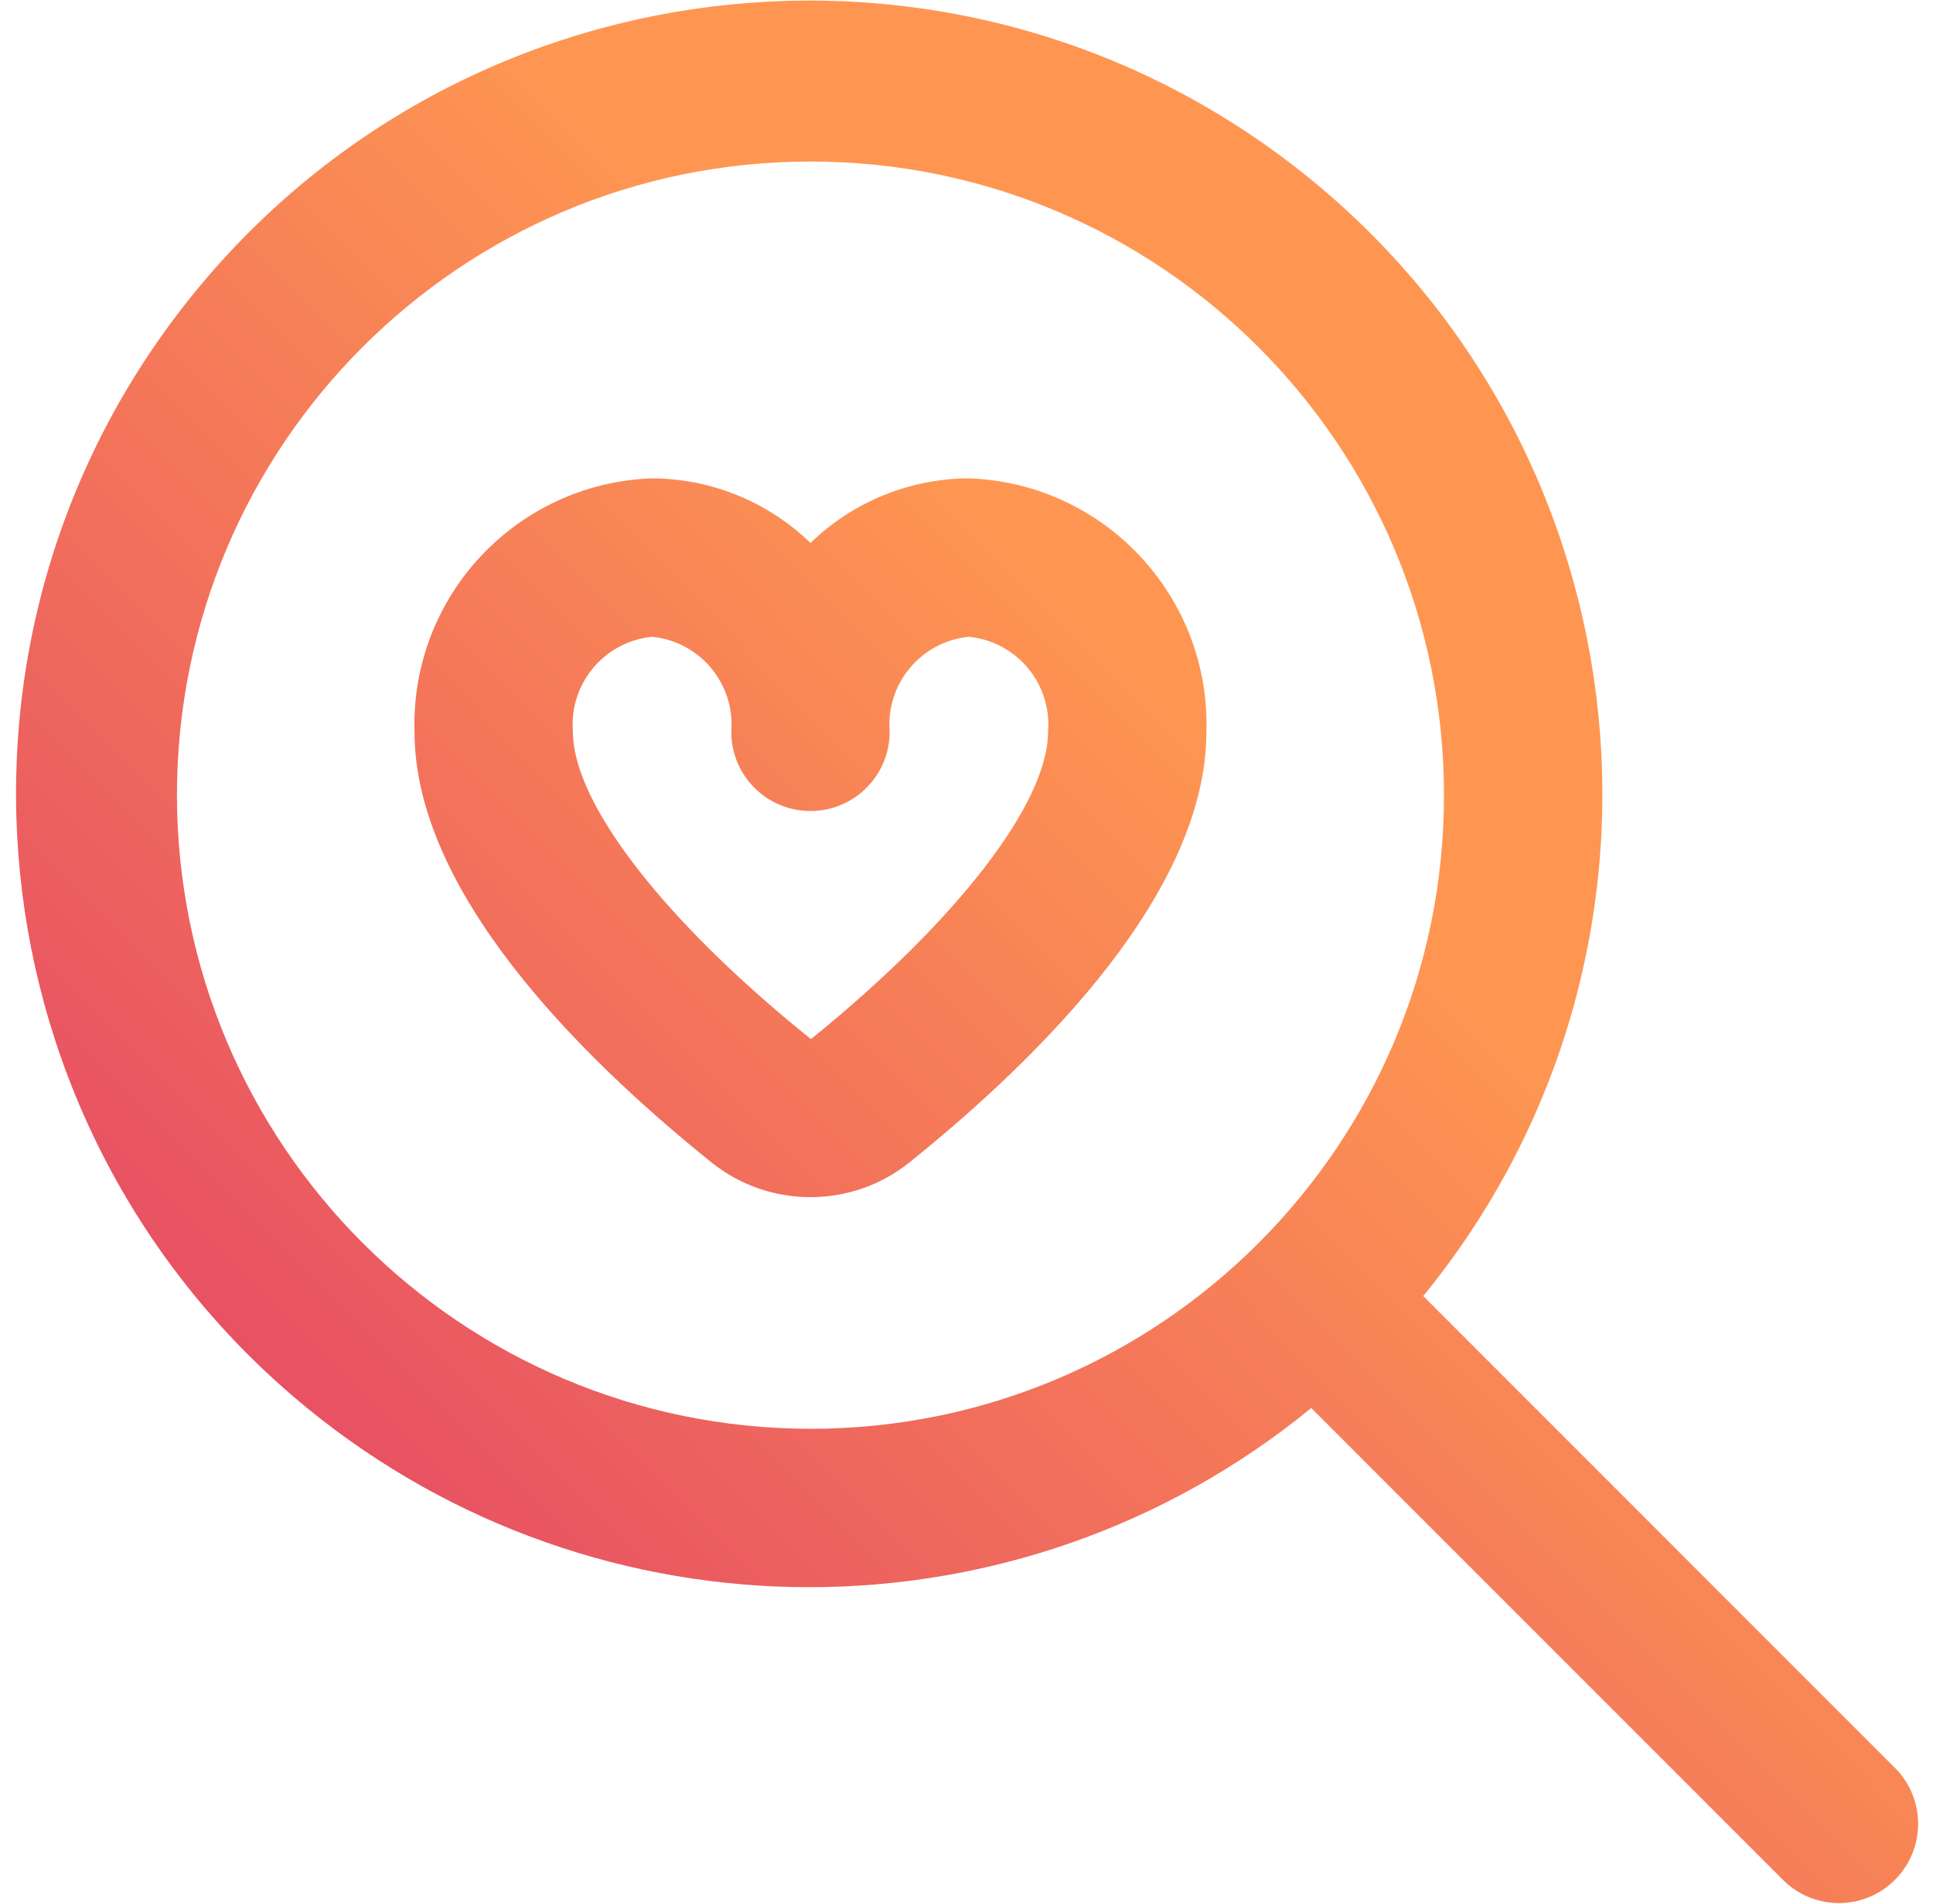 <svg width="65" height="64" viewBox="0 0 65 64" fill="none" xmlns="http://www.w3.org/2000/svg">
<g clip-path="url(#clip0_345_1077)">
<path d="M63.752 59.467L47.858 43.573C57.182 32.17 55.496 15.367 44.093 6.043C32.689 -3.281 15.887 -1.595 6.563 9.808C-2.761 21.212 -1.075 38.014 10.328 47.338C20.15 55.369 34.271 55.369 44.093 47.338L59.987 63.233C61.045 64.254 62.731 64.225 63.753 63.167C64.749 62.135 64.749 60.499 63.752 59.467ZM5.95 26.733C5.95 14.968 15.488 5.431 27.253 5.431C39.018 5.431 48.556 14.968 48.556 26.733C48.556 38.498 39.018 48.036 27.253 48.036C15.493 48.023 5.964 38.493 5.95 26.733ZM32.579 16.082C30.59 16.091 28.681 16.869 27.253 18.255C25.825 16.87 23.917 16.091 21.928 16.082C17.373 16.24 13.803 20.048 13.939 24.603C13.939 29.928 19.374 35.422 23.935 39.089C25.877 40.635 28.629 40.635 30.571 39.089C35.132 35.422 40.567 29.928 40.567 24.603C40.703 20.048 37.133 16.24 32.579 16.082ZM27.269 34.935C22.332 30.967 19.265 27 19.265 24.603C19.132 22.99 20.317 21.568 21.927 21.408C23.538 21.568 24.723 22.99 24.59 24.603C24.59 26.074 25.782 27.266 27.253 27.266C28.724 27.266 29.916 26.074 29.916 24.603C29.783 22.99 30.968 21.568 32.579 21.408C34.19 21.568 35.375 22.99 35.242 24.603C35.242 27 32.174 30.967 27.269 34.935Z" fill="url(#paint0_linear_345_1077)"/>
</g>
<defs>
<linearGradient id="paint0_linear_345_1077" x1="12.332" y1="55.185" x2="41.714" y2="26.003" gradientUnits="userSpaceOnUse">
<stop stop-color="#E54A64"/>
<stop offset="1" stop-color="#FE9652"/>
</linearGradient>
<clipPath id="clip0_345_1077">
<rect width="64" height="64" fill="white" transform="translate(0.5)"/>
</clipPath>
</defs>
</svg>

